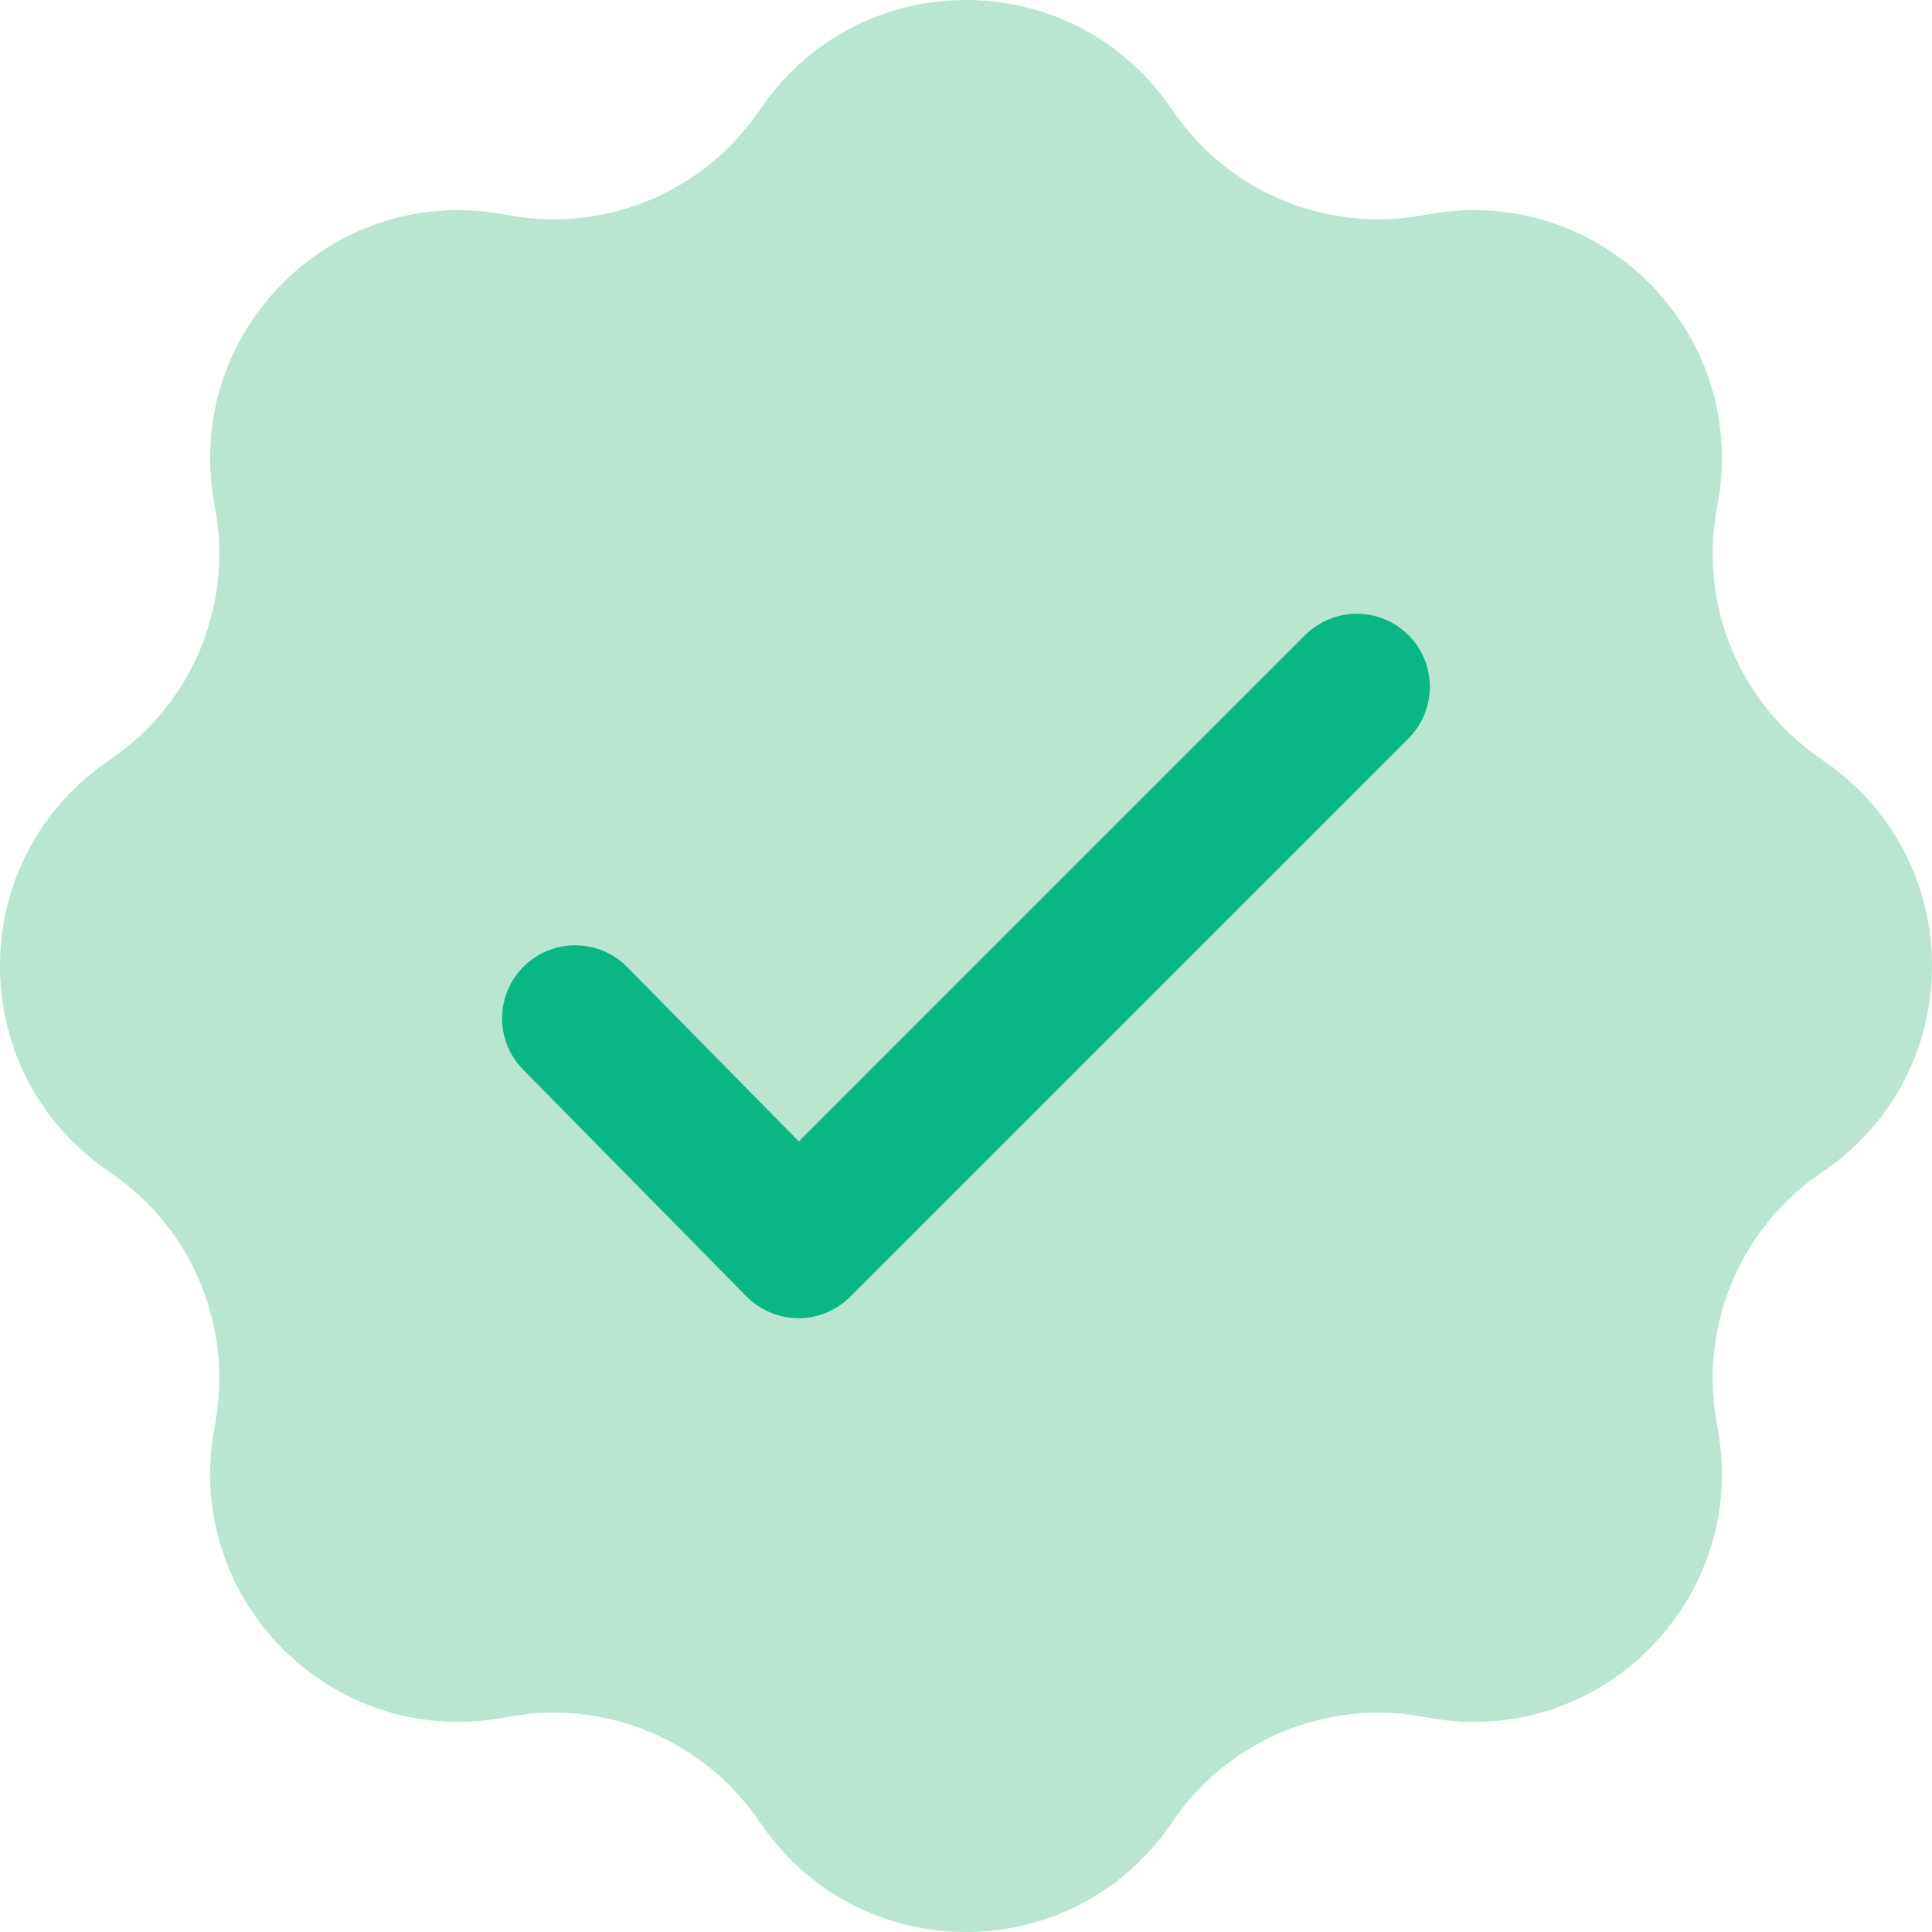 <svg width="124" height="124" viewBox="0 0 124 124" fill="none" xmlns="http://www.w3.org/2000/svg">
<path d="M48.978 6.749C55.327 -2.25 68.673 -2.25 75.022 6.749L75.43 7.327C78.977 12.354 85.1 14.891 91.163 13.844L91.86 13.724C102.713 11.85 112.15 21.287 110.276 32.14L110.156 32.837C109.109 38.9 111.645 45.023 116.673 48.57L117.251 48.978C126.25 55.327 126.25 68.673 117.251 75.022L116.673 75.43C111.645 78.977 109.109 85.1 110.156 91.163L110.276 91.86C112.15 102.713 102.713 112.15 91.86 110.276L91.163 110.156C85.1 109.109 78.977 111.645 75.43 116.673L75.022 117.251C68.673 126.25 55.327 126.25 48.978 117.251L48.57 116.673C45.023 111.645 38.9 109.109 32.837 110.156L32.14 110.276C21.287 112.15 11.85 102.713 13.724 91.86L13.844 91.163C14.891 85.1 12.354 78.977 7.327 75.43L6.749 75.022C-2.25 68.673 -2.25 55.327 6.749 48.978L7.327 48.57C12.354 45.023 14.891 38.9 13.844 32.837L13.724 32.14C11.85 21.287 21.287 11.85 32.14 13.724L32.837 13.844C38.9 14.891 45.023 12.354 48.57 7.327L48.978 6.749Z" fill="#B9E5D1"/>
<path d="M51.234 83.604H51.239H51.239H51.239H51.239H51.239H51.239H51.239H51.239H51.24H51.24H51.24H51.24H51.24H51.24H51.24H51.24H51.24H51.24H51.24H51.24H51.24H51.24H51.24H51.24H51.24H51.24H51.24H51.24H51.24H51.24H51.24H51.24H51.241H51.241H51.241H51.241H51.241H51.241H51.241H51.241H51.241H51.241H51.241H51.241H51.241H51.241H51.241H51.241H51.241H51.241H51.241H51.241H51.241H51.241H51.242H51.242H51.242H51.242H51.242H51.242H51.242H51.242H51.242H51.242H51.242H51.242H51.242H51.242H51.242H51.242H51.242H51.242H51.242H51.242H51.242H51.242H51.242H51.242H51.242H51.242H51.243H51.243H51.243H51.243H51.243H51.243H51.243H51.243H51.243H51.243H51.243H51.243H51.243H51.243H51.243H51.243H51.243H51.243H51.243H51.243H51.243H51.243H51.243H51.244H51.244H51.244H51.244H51.244H51.244H51.244H51.244H51.244H51.244H51.244H51.244H51.244H51.244H51.244H51.244H51.244H51.244H51.244H51.244H51.244H51.244H51.245H51.245H51.245H51.245H51.245H51.245H51.245H51.245H51.245H51.245H51.245H51.245H51.245H51.245H51.245H51.245H51.245H51.245H51.245H51.245H51.245H51.245H51.245H51.245H51.245H51.245H51.246H51.246H51.246H51.246H51.246H51.246H51.246H51.246H51.246H51.246H51.246H51.246H51.246H51.246H51.246H51.246H51.246H51.246H51.246H51.246H51.246H51.246H51.246H51.246H51.247H51.247H51.247H51.247H51.247H51.247H51.247H51.247H51.247H51.247H51.247H51.247H51.247H51.247H51.247H51.247H51.247H51.247H51.247H51.247H51.247H51.248H51.248H51.248H51.248H51.248H51.248H51.248H51.248H51.248H51.248H51.248H51.248H51.248H51.248H51.248H51.248H51.248H51.248H51.248H51.248H51.248H51.248H51.248H51.248H51.248H51.248H51.249H51.249H51.249H51.249H51.249H51.249H51.249H51.249H51.249H51.249H51.249H51.249H51.249H51.249H51.249H51.249H51.249H51.249H51.249H51.249H51.249H51.249H51.249H51.249H51.25H51.25H51.25H51.25H51.25H51.25H51.25H51.25H51.25H51.25H51.25C52.227 83.604 53.166 83.217 53.857 82.522C53.858 82.522 53.858 82.521 53.859 82.52L89.69 46.69C91.13 45.249 91.13 42.914 89.69 41.473C88.249 40.033 85.914 40.033 84.473 41.473L51.266 74.681L39.543 62.772C39.543 62.772 39.543 62.771 39.543 62.771C38.115 61.319 35.776 61.307 34.327 62.731L34.326 62.732C32.877 64.161 32.856 66.496 34.287 67.948C34.287 67.948 34.287 67.948 34.288 67.948L48.62 82.503L48.621 82.504C49.313 83.206 50.253 83.599 51.234 83.604Z" fill="#08B783" stroke="#08B783" stroke-width="2"/>
</svg>

